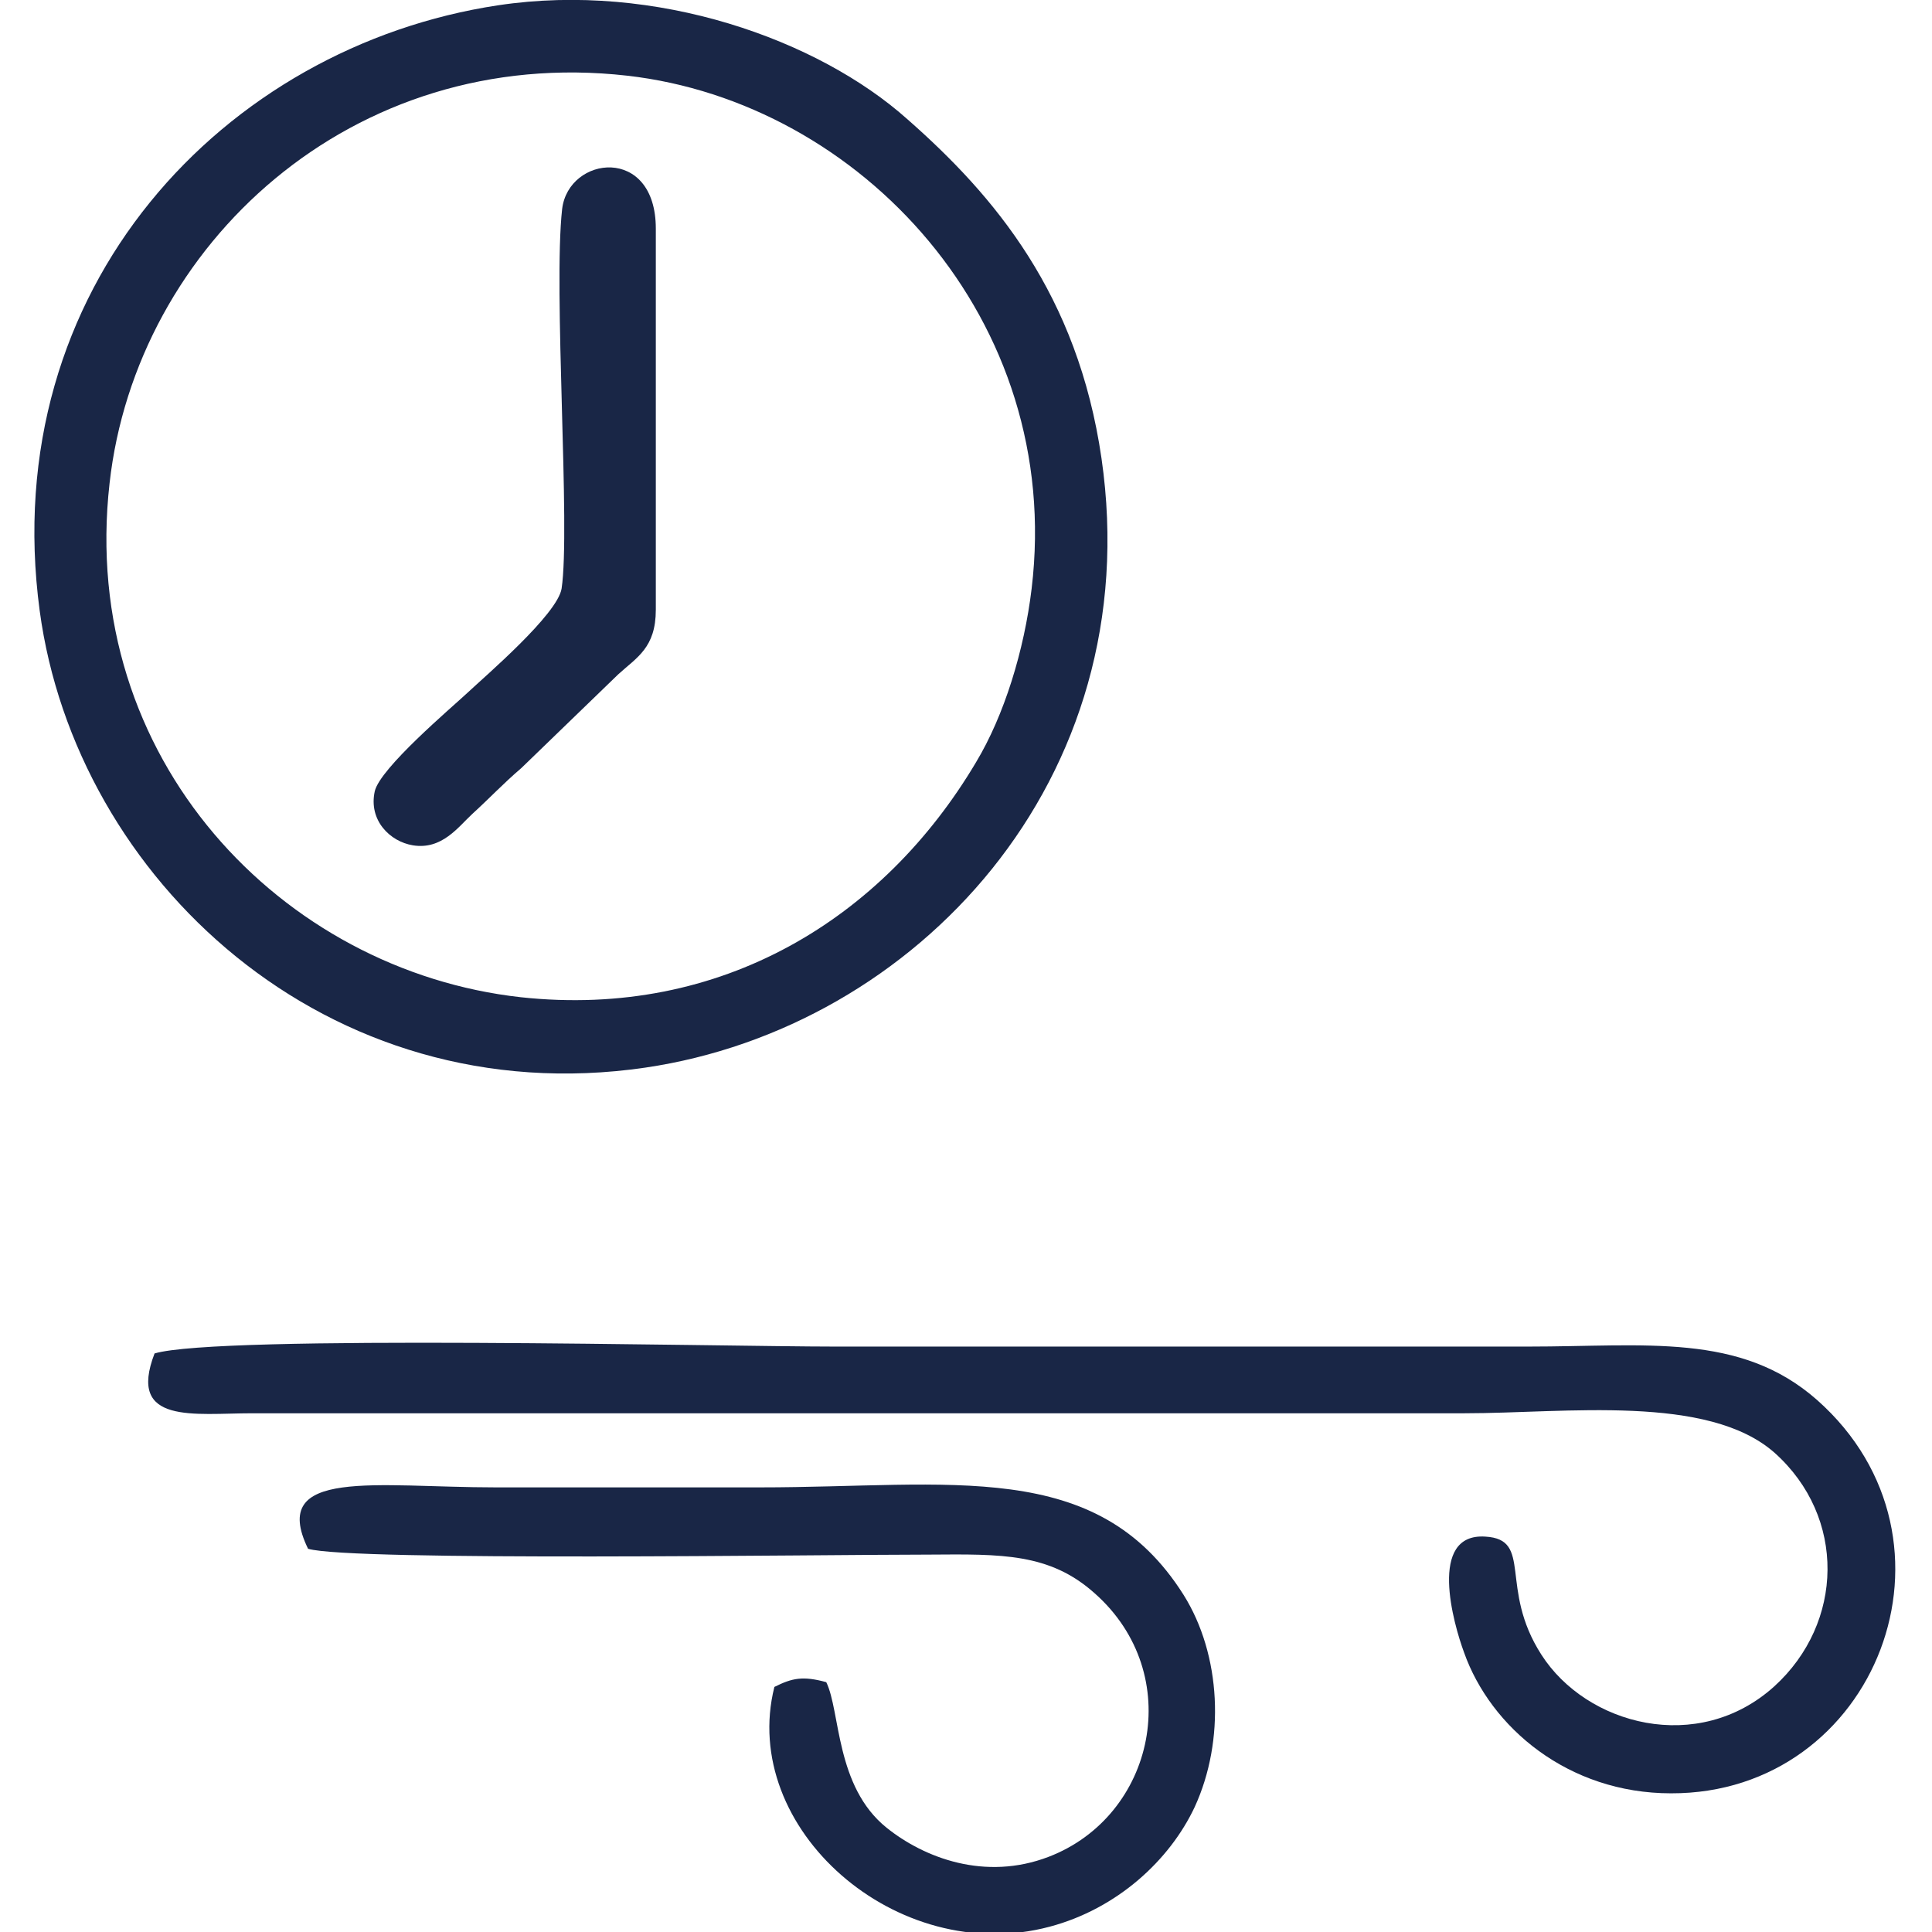 <!-- Generated by IcoMoon.io -->
<svg version="1.1" fill="none" xmlns="http://www.w3.org/2000/svg" width="1024" height="1024" viewBox="0 0 1024 1024">
<path fill="#192646" d="M546.788 311.969c-3.928 32.824-14.588 67.332-29.458 92.020-49.096 82.762-134.944 136.066-241.271 124.563-126.527-14.027-234.538-126.247-217.986-272.412 14.027-125.966 128.491-232.574 274.376-216.022 123.441 14.027 231.452 129.333 214.339 271.851v0zM263.996 2.805c-145.043 21.883-265.959 149.532-242.955 320.947 19.077 141.677 152.057 266.801 320.947 242.113 143.079-21.041 266.521-152.338 241.832-322.911-12.625-86.97-56.671-139.152-102.961-179.831-47.132-42.082-132.98-72.942-216.864-60.318v0z"></path>
<path fill="#192646" d="M885.69 950.496c108.853 0.281 161.315-134.102 77.431-208.447-40.679-35.91-90.898-28.335-153.179-28.335-122.599 0-244.918 0-367.518 0-60.037 0-326.838-6.453-360.504 3.647-14.588 37.874 21.041 31.702 51.901 31.702h642.455c53.585 0 129.052-10.38 164.401 21.041 37.874 33.946 36.752 90.056-0.281 123.722-40.399 36.471-99.595 20.48-123.441-16.833-22.724-35.349-4.208-61.159-29.738-62.562-30.58-1.964-16.833 46.29-11.222 61.44 14.027 39.557 54.987 74.626 109.694 74.626v0z"></path>
<path fill="#192646" d="M580.173 844.449c48.535 42.924 31.982 118.111-24.408 139.713-33.666 12.905-65.929 0.561-85.848-15.43-27.213-21.883-24.408-61.721-31.982-77.151-12.344-3.367-17.955-2.244-27.494 2.525-18.797 74.906 64.807 148.69 145.885 127.088 35.91-9.539 63.684-35.349 76.87-63.404 16.272-35.349 14.027-80.798-5.892-112.5-46.010-72.942-123.161-56.951-224.438-56.951-46.852 0-93.422 0-140.274 0-63.123 0-120.355-10.661-99.314 32.544 22.724 6.733 271.009 3.086 329.363 3.086 38.155-0.281 63.684-0.842 87.531 20.48v0z"></path>
<path fill="#192646" d="M347.599 323.191v-201.995c0-44.327-46.29-38.716-49.657-10.38-4.769 42.643 4.489 169.451-0.281 201.153-2.244 13.747-40.399 46.29-49.938 55.268-8.416 7.855-46.29 39.838-49.096 52.182-3.367 15.43 8.136 26.652 20.199 28.616 15.43 2.525 24.127-9.819 31.421-16.552 9.539-8.697 16.272-15.991 26.091-24.408l51.34-49.657c9.819-8.978 19.919-14.027 19.919-34.227v0z"></path>
</svg>
